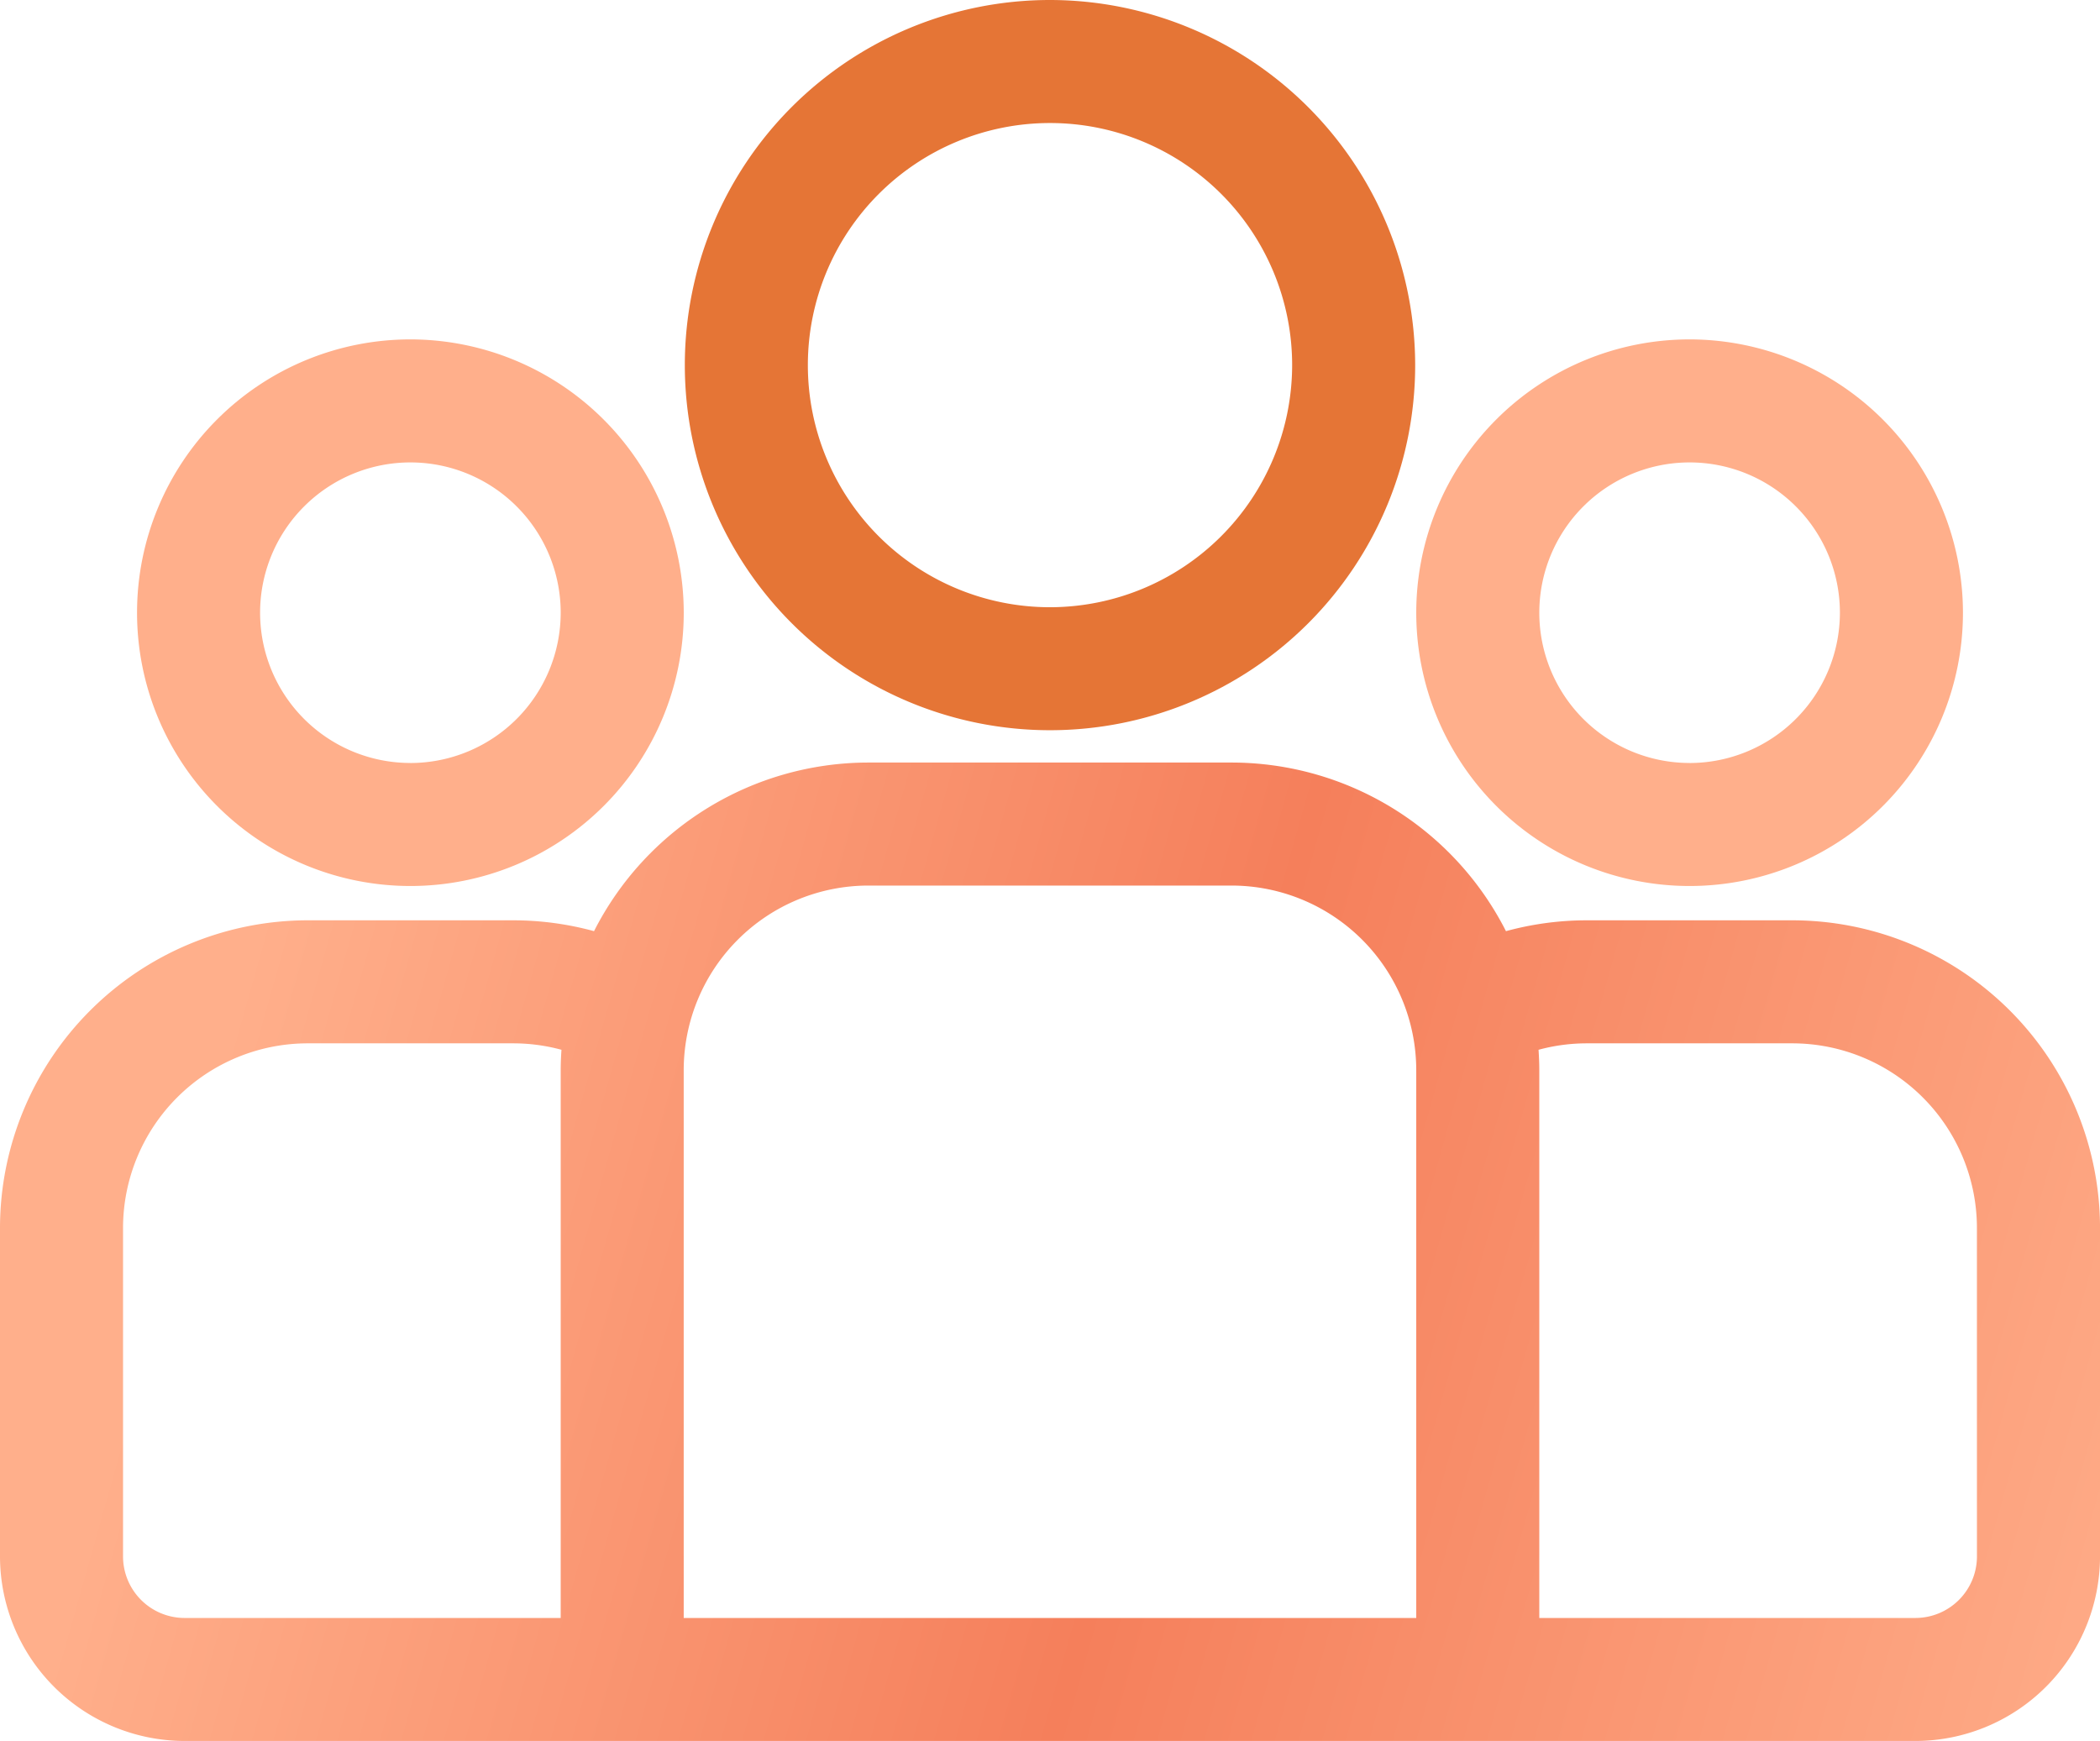 <svg xmlns="http://www.w3.org/2000/svg" xmlns:xlink="http://www.w3.org/1999/xlink" width="191.498" height="158.787" viewBox="0 0 191.498 158.787">
  <defs>
    <linearGradient id="linear-gradient" y1="1.13" x2="1" y2="1.261" gradientUnits="objectBoundingBox">
      <stop offset="0" stop-color="#ffaf8b"/>
      <stop offset="0.475" stop-color="#f57f5b"/>
      <stop offset="1" stop-color="#ffaf8b"/>
    </linearGradient>
  </defs>
  <g id="group" transform="translate(0 -43.729)">
    <g id="Group_132" data-name="Group 132" transform="translate(0 113.278)">
      <g id="Group_131" data-name="Group 131">
        <path id="Path_474" data-name="Path 474" d="M163.446,244.069H144.7a27.977,27.977,0,0,0-7.372.99,28.075,28.075,0,0,0-25.013-15.379H79.182a28.075,28.075,0,0,0-25.013,15.379,27.977,27.977,0,0,0-7.372-.99H28.051A28.083,28.083,0,0,0,0,272.121v29.966a16.85,16.85,0,0,0,16.831,16.831H174.667A16.85,16.85,0,0,0,191.5,302.086V272.121A28.083,28.083,0,0,0,163.446,244.069ZM51.13,257.732V307.7h-34.3a5.617,5.617,0,0,1-5.61-5.61V272.121A16.85,16.85,0,0,1,28.051,255.29H46.8a16.778,16.778,0,0,1,4.4.588C51.158,256.492,51.13,257.109,51.13,257.732ZM129.147,307.7h-66.8V257.732A16.85,16.85,0,0,1,79.182,240.9h33.134a16.85,16.85,0,0,1,16.831,16.831Zm51.13-5.61a5.617,5.617,0,0,1-5.61,5.61h-34.3V257.732c0-.623-.028-1.241-.068-1.854a16.792,16.792,0,0,1,4.4-.588h18.745a16.85,16.85,0,0,1,16.831,16.831Z" transform="translate(0 -229.68)" fill="url(#linear-gradient)"/>
      </g>
    </g>
    <g id="Group_134" data-name="Group 134" transform="translate(12.497 74.688)">
      <g id="Group_133" data-name="Group 133">
        <path id="Path_475" data-name="Path 475" d="M58.341,126.5a24.927,24.927,0,1,0,24.927,24.927A24.955,24.955,0,0,0,58.341,126.5Zm0,38.633a13.706,13.706,0,1,1,13.706-13.706A13.722,13.722,0,0,1,58.341,165.137Z" transform="translate(-33.414 -126.504)" fill="#ffaf8b"/>
      </g>
    </g>
    <g id="Group_136" data-name="Group 136" transform="translate(62.447 43.729)">
      <g id="Group_135" data-name="Group 135">
        <path id="Path_476" data-name="Path 476" d="M200.264,43.729a33.3,33.3,0,1,0,33.3,33.3A33.34,33.34,0,0,0,200.264,43.729Zm0,55.383a22.081,22.081,0,1,1,22.081-22.081A22.106,22.106,0,0,1,200.264,99.112Z" transform="translate(-166.962 -43.729)" fill="#e57536"/>
      </g>
    </g>
    <g id="Group_138" data-name="Group 138" transform="translate(129.147 74.688)">
      <g id="Group_137" data-name="Group 137">
        <path id="Path_477" data-name="Path 477" d="M370.221,126.5a24.927,24.927,0,1,0,24.927,24.927A24.955,24.955,0,0,0,370.221,126.5Zm0,38.633a13.706,13.706,0,1,1,13.706-13.706A13.722,13.722,0,0,1,370.221,165.137Z" transform="translate(-345.294 -126.504)" fill="#ffaf8b"/>
      </g>
    </g>
  </g>
</svg>
